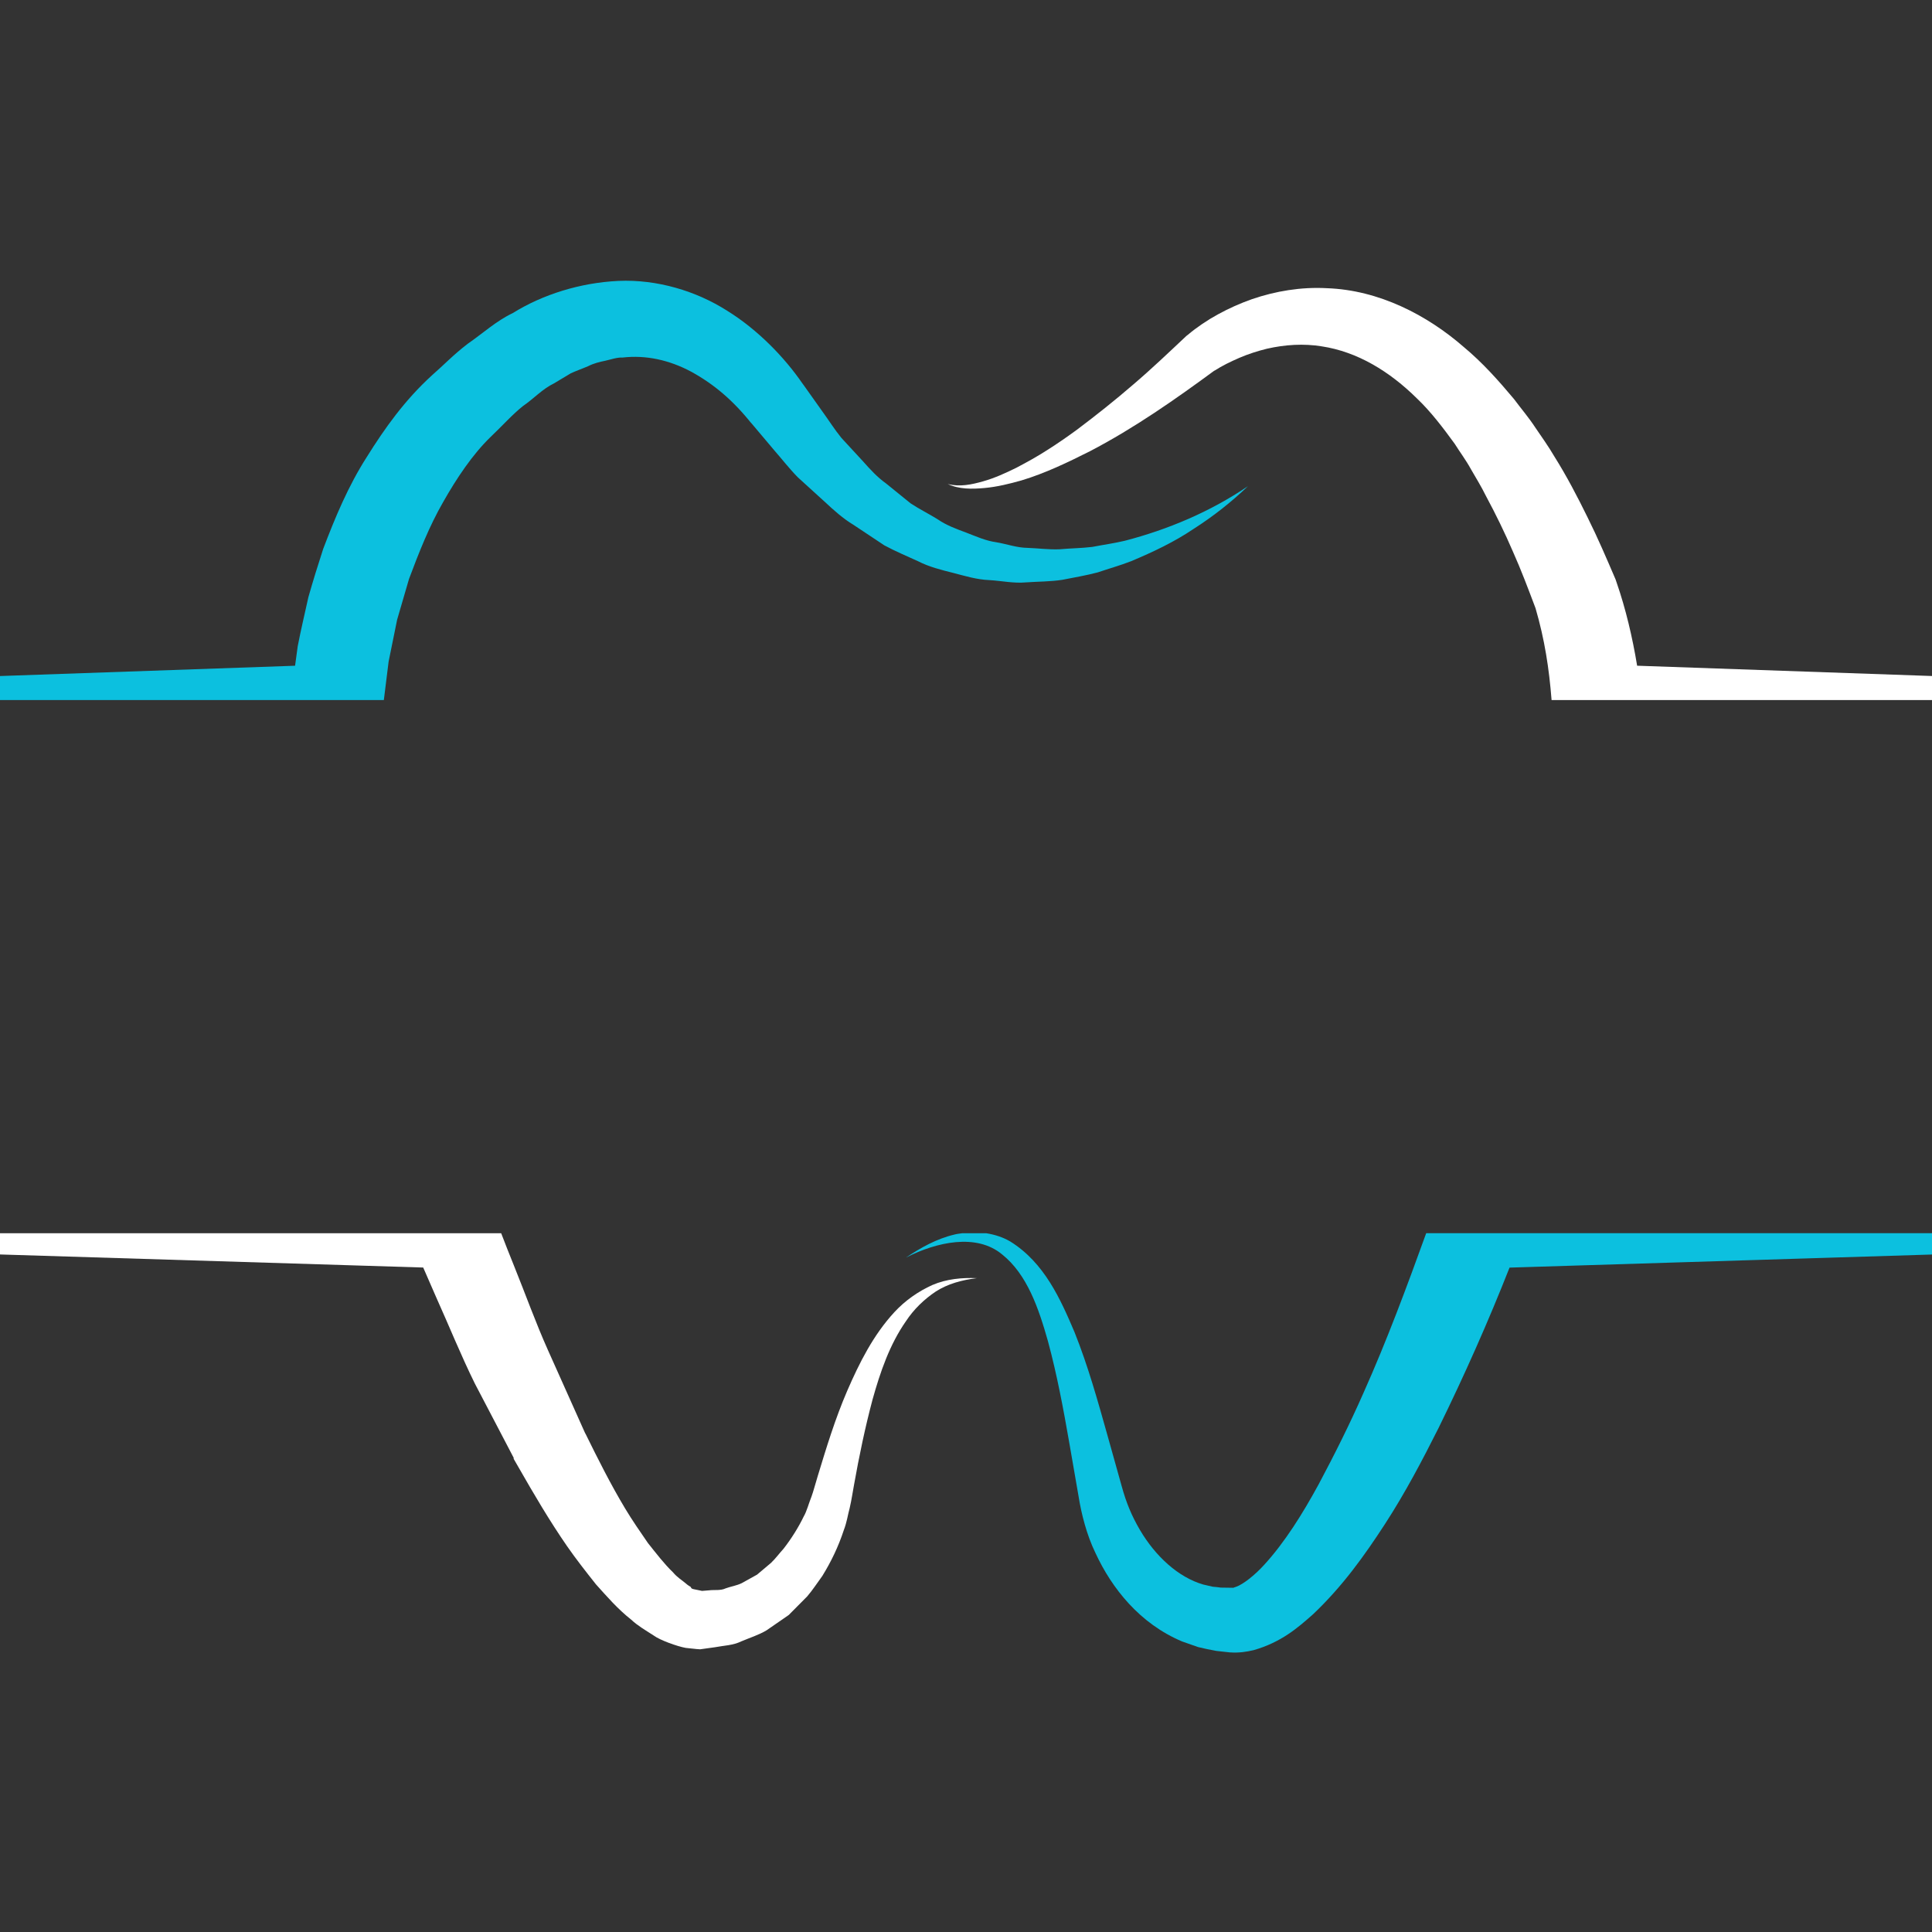 <svg xmlns="http://www.w3.org/2000/svg" xmlns:xlink="http://www.w3.org/1999/xlink" width="500" zoomAndPan="magnify" viewBox="0 0 375 375" height="500" preserveAspectRatio="xMidYMid meet" version="1.0"><rect x="0" y="0" width="375" height="375" fill="#333333" stroke="none"/><defs><clipPath id="53e16c88d4"><path d="M 0 54.172 L 243 54.172 L 243 136 L 0 136 Z M 0 54.172 " clip-rule="nonzero"/></clipPath></defs><path fill="#ffffff" d="M 82.145 246.027 C 82.98 247.961 83.828 249.898 84.676 251.828 C 87.188 257.398 89.406 262.941 92.16 268.531 L 99.711 282.969 L 99.695 283.145 L 100.676 284.852 C 103.633 290.016 106.637 295.152 110.094 300.152 C 111.824 302.645 113.742 305.082 115.664 307.508 C 117.797 309.867 119.84 312.266 122.543 314.398 C 123.707 315.512 125.375 316.48 126.887 317.457 C 128.117 318.371 131.469 319.559 133.074 319.852 L 134.148 319.969 L 134.688 320.023 L 134.945 320.051 L 135.082 320.07 C 136.715 320.188 135.559 320.098 135.941 320.125 L 135.973 320.121 L 136.055 320.105 L 138.723 319.734 C 140.477 319.395 142.285 319.383 143.914 318.574 C 145.559 317.879 147.289 317.344 148.793 316.441 L 153.094 313.469 L 156.672 309.863 C 157.758 308.602 158.641 307.211 159.613 305.891 C 161.324 303.117 162.719 300.23 163.789 296.977 C 164.406 295.355 164.531 294.125 164.934 292.664 C 165.352 290.828 165.473 289.73 165.762 288.23 C 166.762 282.605 167.918 277.074 169.359 271.656 C 170.859 266.289 172.695 260.941 175.836 256.453 C 177.352 254.152 179.32 252.238 181.621 250.691 C 183.957 249.184 186.711 248.445 189.605 248.086 C 186.77 247.973 183.754 248.223 180.973 249.418 C 178.25 250.645 175.699 252.426 173.641 254.645 C 169.508 259.102 166.797 264.539 164.449 269.945 C 162.102 275.383 160.398 280.992 158.711 286.539 C 158.312 287.828 157.859 289.551 157.516 290.473 C 156.996 291.742 156.59 293.359 156 294.348 C 154.988 296.453 153.617 298.641 152.086 300.609 C 151.258 301.516 150.527 302.52 149.656 303.352 L 146.945 305.637 L 143.977 307.285 C 142.973 307.781 141.867 307.922 140.855 308.297 C 139.863 308.777 138.68 308.547 137.621 308.684 L 136.262 308.793 L 135.781 308.691 L 134.727 308.477 C 133.941 308.34 134.238 308.043 133.941 307.941 C 133.812 307.828 133.605 307.789 133.117 307.344 C 132.293 306.645 131.449 306.176 130.625 305.184 C 128.941 303.578 127.355 301.496 125.758 299.496 C 124.258 297.312 122.738 295.133 121.344 292.809 C 118.547 288.152 116.062 283.199 113.613 278.219 L 113.629 278.289 L 113.43 277.859 L 106.355 262.055 C 103.988 256.773 101.938 251.051 99.723 245.574 C 98.883 243.523 98.078 241.445 97.277 239.367 L -133.523 239.367 Z M 82.145 246.027 " fill-opacity="1" fill-rule="nonzero"/><g clip-path="url(#53e16c88d4)"><path fill="#0cc0df" d="M -133.523 135.879 L 74.504 135.879 L 75.43 128.41 L 77.082 120.285 L 79.391 112.367 C 81.309 107.258 83.316 102.133 86.008 97.461 C 88.641 92.809 91.719 88.215 95.188 84.848 C 97.297 82.859 99.551 80.344 101.531 78.797 C 103.582 77.398 105.25 75.516 107.555 74.398 L 110.809 72.449 C 111.914 71.941 113.043 71.559 114.152 71.078 C 115.254 70.516 116.375 70.246 117.5 70.016 C 118.621 69.77 119.746 69.344 120.867 69.398 C 125.359 68.883 129.906 69.863 134.211 72.172 C 138.586 74.586 142.305 77.711 145.969 82.328 L 145.672 81.938 L 150.223 87.336 C 151.777 89.109 153.195 90.953 154.848 92.637 L 160.125 97.438 C 161.848 99.043 163.602 100.633 165.684 101.887 L 171.652 105.855 C 173.762 106.988 176.004 107.941 178.188 108.93 C 180.316 110.027 182.668 110.613 185.008 111.199 C 187.332 111.805 189.621 112.504 192.031 112.598 C 194.418 112.734 196.762 113.262 199.137 113.039 C 201.504 112.871 203.871 112.902 206.188 112.543 C 208.488 112.094 210.785 111.699 213.027 111.113 C 215.219 110.371 217.445 109.75 219.574 108.918 C 223.805 107.141 227.922 105.195 231.68 102.656 C 235.477 100.234 239.02 97.441 242.234 94.363 C 234.875 99.359 226.629 102.805 218.312 104.965 C 216.227 105.461 214.09 105.75 212.008 106.156 C 209.898 106.41 207.77 106.422 205.688 106.613 C 203.59 106.707 201.5 106.414 199.434 106.34 C 197.352 106.32 195.359 105.574 193.348 105.246 C 191.305 104.965 189.426 104.098 187.516 103.371 C 185.609 102.656 183.699 101.973 181.996 100.793 C 180.254 99.711 178.441 98.82 176.746 97.699 L 171.969 93.828 C 170.305 92.648 168.902 91.113 167.52 89.555 L 163.324 85.008 C 162.008 83.398 160.879 81.594 159.652 79.906 L 156.031 74.805 L 155.738 74.41 C 152.266 69.367 147.121 64.023 141.145 60.316 C 135.141 56.492 127.555 54.191 120.039 54.523 C 112.602 54.879 105.336 57.156 99.516 60.777 C 96.355 62.27 93.699 64.715 90.797 66.719 C 88.023 68.832 86.203 70.793 83.855 72.836 C 78.531 77.699 74.684 83.113 71.168 88.746 C 67.586 94.348 65.055 100.43 62.727 106.551 C 61.715 109.648 60.75 112.773 59.859 115.902 C 59.164 119.074 58.402 122.238 57.789 125.422 L 57.273 129.219 Z M -133.523 135.879 " fill-opacity="1" fill-rule="nonzero"/></g><path fill="#0cc0df" d="M 508.539 239.363 L 276.824 239.363 C 273.043 249.824 269.18 260.227 264.695 270.262 C 262.004 276.379 259.027 282.34 255.945 288.113 C 252.832 293.832 249.352 299.391 245.414 303.691 C 243.52 305.797 241.238 307.543 239.93 307.996 C 239.68 308.105 239.332 308.156 239.453 308.188 L 236.926 308.152 C 236.422 308.066 235.926 308.027 235.398 307.984 L 233.559 307.559 C 228.723 306.16 224.277 302.098 221.242 296.93 C 219.684 294.258 218.625 291.762 217.723 288.48 L 214.945 278.551 C 213.07 271.898 211.203 265.168 208.566 258.574 C 205.844 252.18 202.723 245.102 196.102 240.98 C 194.648 240.121 193.055 239.633 191.438 239.371 L 186.758 239.371 C 186.266 239.449 185.758 239.488 185.289 239.617 C 181.781 240.441 178.707 242.18 175.855 244.09 C 181.836 241.047 189.531 239.363 194.484 243.461 C 199.383 247.348 201.617 254 203.406 260.324 C 205.156 266.781 206.406 273.473 207.578 280.219 L 209.348 290.418 C 209.887 293.848 210.945 297.965 212.602 301.379 C 215.816 308.348 221.262 315.164 229.453 318.609 L 232.555 319.695 C 233.695 319.984 234.906 320.223 236.094 320.441 L 238.715 320.73 C 240.559 320.844 241.926 320.621 243.336 320.289 C 248.676 318.766 251.887 315.965 254.875 313.316 C 260.648 307.84 264.887 301.863 268.828 295.805 C 272.758 289.75 276.07 283.445 279.242 277.133 C 284.266 266.895 288.867 256.539 293 246.043 Z M 508.539 239.363 " fill-opacity="1" fill-rule="nonzero"/><path fill="#ffffff" d="M 317.766 129.215 C 316.863 123.715 315.547 118.16 313.816 113.16 L 313.586 112.477 C 311.848 108.422 310.113 104.363 308.125 100.379 C 306.172 96.398 304.102 92.426 301.703 88.602 C 300.57 86.664 299.242 84.805 297.965 82.93 C 296.73 81.039 295.207 79.262 293.852 77.438 C 290.879 73.895 287.793 70.414 284.121 67.359 C 277.035 61.176 267.656 56.285 257.523 55.938 C 252.527 55.668 247.574 56.504 243.008 58.066 C 240.73 58.871 238.539 59.844 236.441 60.996 C 234.383 62.113 232.289 63.527 230.586 64.965 L 230.273 65.207 C 226.875 68.402 223.492 71.633 219.945 74.652 C 216.414 77.707 212.766 80.598 209.047 83.398 C 207.176 84.766 205.262 86.098 203.297 87.34 C 201.344 88.602 199.32 89.715 197.266 90.797 C 195.188 91.82 193.066 92.793 190.836 93.422 C 188.629 94.051 186.258 94.559 183.953 93.938 C 186.125 94.988 188.699 94.941 191.086 94.723 C 193.516 94.504 195.891 93.918 198.238 93.258 C 202.918 91.848 207.293 89.73 211.621 87.551 C 220.219 83.062 228.141 77.504 235.898 71.797 L 235.594 72.035 C 237.285 70.941 238.859 70.199 240.609 69.434 C 242.332 68.699 244.098 68.133 245.875 67.695 C 249.445 66.875 253.062 66.664 256.523 67.223 C 263.461 68.262 269.727 72.094 275.035 77.344 C 277.734 79.918 280.082 83.012 282.355 86.137 C 283.398 87.805 284.566 89.336 285.516 91.086 C 286.504 92.801 287.543 94.469 288.422 96.27 C 290.309 99.766 292.074 103.391 293.672 107.098 C 295.27 110.668 296.656 114.367 298.047 118.055 C 299.82 124.121 300.68 129.781 301.16 135.879 L 508.535 135.879 Z M 317.766 129.215 " fill-opacity="1" fill-rule="nonzero"/></svg>